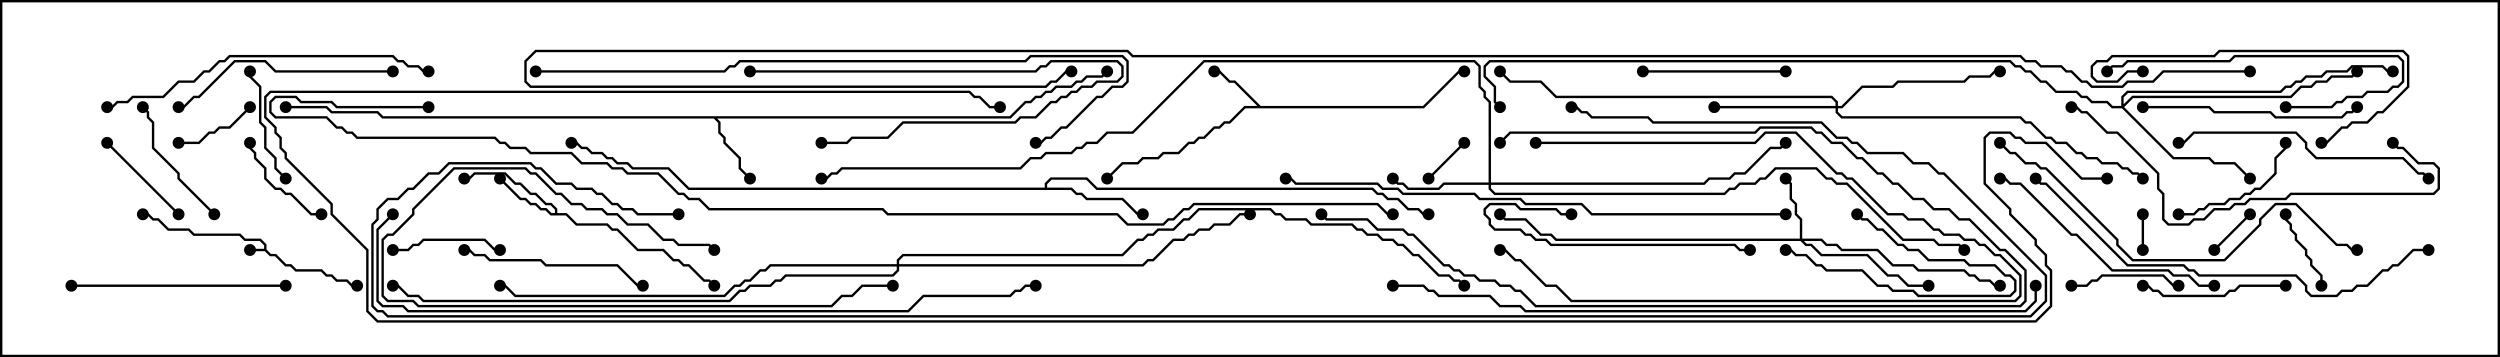 <svg version="1.1" width="105" height="15" xmlns="http://www.w3.org/2000/svg"><path d="M11.093,10.45L11.093,10.306L10.908,10.121L10.265,10.121L10.051,9.907L8.122,9.907L7.908,9.693L7.051,9.693L6.622,9.264L6.408,9.264L6.194,9.05L6,9.05L6,8.95L6.235,8.95L6.449,9.164L6.664,9.164L7.092,9.593L7.949,9.593L8.164,9.807L10.092,9.807L10.306,10.021L10.949,10.021L11.193,10.265L11.193,10.479L11.378,10.664L11.592,10.664L12.021,11.093L12.235,11.093L12.449,11.307L13.521,11.307L13.735,11.521L13.949,11.521L14.164,11.736L14.592,11.736L14.806,11.95L15,11.95L15,12.05L14.765,12.05L14.551,11.836L14.122,11.836L13.908,11.621L13.694,11.621L13.479,11.407L12.408,11.407L12.194,11.193L11.979,11.193L11.551,10.764L11.336,10.764L11.122,10.55L10.5,10.55L10.5,10.45z" stroke="none"/><path d="M52.949,4.45L59.765,4.45L61.265,2.95L61.5,2.95L61.5,3.05L61.306,3.05L59.806,4.55L52.306,4.55L51.664,5.193L51.449,5.193L51.235,5.407L51.021,5.407L50.592,5.836L50.378,5.836L50.164,6.05L49.949,6.05L49.521,6.479L48.878,6.479L48.664,6.693L48.021,6.693L47.806,6.907L47.164,6.907L46.535,7.535L46.465,7.465L47.122,6.807L47.765,6.807L47.979,6.593L48.622,6.593L48.836,6.379L49.479,6.379L49.908,5.95L50.122,5.95L50.336,5.736L50.551,5.736L50.979,5.307L51.194,5.307L51.408,5.093L51.622,5.093L52.265,4.45L52.808,4.45L51.836,3.479L51.622,3.479L51.194,3.05L51,3.05L51,2.95L51.235,2.95L51.664,3.379L51.878,3.379z" stroke="none"/><path d="M23.307,8.95L23.307,8.806L23.122,8.621L22.908,8.621L22.479,8.193L22.265,8.193L21.836,7.764L21.622,7.764L21.194,7.336L19.949,7.336L19.735,7.55L19.5,7.55L19.5,7.45L19.694,7.45L19.908,7.236L21.235,7.236L21.664,7.664L21.878,7.664L22.306,8.093L22.521,8.093L22.949,8.521L23.164,8.521L23.407,8.765L23.407,8.95L23.806,8.95L24.235,9.379L25.521,9.379L25.735,9.593L25.949,9.593L26.806,10.45L27.878,10.45L28.306,10.879L28.521,10.879L28.735,11.093L28.949,11.093L29.592,11.736L29.806,11.736L30.035,11.965L29.965,12.035L29.765,11.836L29.551,11.836L28.908,11.193L28.694,11.193L28.479,10.979L28.265,10.979L27.836,10.55L26.765,10.55L25.908,9.693L25.694,9.693L25.479,9.479L24.194,9.479L23.765,9.05L23.122,9.05L22.908,8.836L22.694,8.836L22.479,8.621L22.265,8.621L22.051,8.407L21.836,8.407L20.965,7.535L21.035,7.465L21.878,8.307L22.092,8.307L22.306,8.521L22.521,8.521L22.735,8.736L22.949,8.736L23.164,8.95z" stroke="none"/><path d="M42.408,4.879L43.051,4.236L43.265,4.236L43.479,4.021L43.694,4.021L43.908,3.807L44.122,3.807L44.336,3.593L44.979,3.593L45.194,3.379L45.408,3.379L45.622,3.164L46.265,3.164L46.465,2.965L46.535,3.035L46.306,3.264L45.664,3.264L45.449,3.479L45.235,3.479L45.021,3.693L44.378,3.693L44.164,3.907L43.949,3.907L43.735,4.121L43.521,4.121L43.306,4.336L43.092,4.336L42.449,4.979L30.121,4.979L30.264,5.122L30.264,5.551L30.479,5.765L30.479,5.979L31.121,6.622L31.121,7.051L31.535,7.465L31.465,7.535L31.021,7.092L31.021,6.664L30.379,6.021L30.379,5.806L30.164,5.592L30.164,5.164L29.979,4.979L16.051,4.979L15.836,4.764L13.908,4.764L13.694,4.55L12,4.55L12,4.45L13.735,4.45L13.949,4.664L15.878,4.664L16.092,4.879z" stroke="none"/><path d="M43.879,7.879L43.879,7.694L44.122,7.45L45.664,7.45L46.092,7.879L57.664,7.879L57.878,8.093L58.092,8.093L58.306,8.307L58.735,8.307L59.164,8.736L59.592,8.736L59.806,8.95L60,8.95L60,9.05L59.765,9.05L59.551,8.836L59.122,8.836L58.694,8.407L58.265,8.407L58.051,8.193L57.836,8.193L57.622,7.979L46.051,7.979L45.622,7.55L44.164,7.55L43.979,7.735L43.979,7.879L45.021,7.879L45.235,8.093L45.449,8.093L45.664,8.307L47.164,8.307L47.806,8.95L48,8.95L48,9.05L47.765,9.05L47.122,8.407L45.622,8.407L45.408,8.193L45.194,8.193L44.979,7.979L28.908,7.979L28.051,7.121L26.551,7.121L26.336,6.907L25.908,6.907L25.694,6.693L25.479,6.693L25.265,6.479L24.836,6.479L24.622,6.264L24.408,6.264L24.194,6.05L24,6.05L24,5.95L24.235,5.95L24.449,6.164L24.664,6.164L24.878,6.379L25.306,6.379L25.521,6.593L25.735,6.593L25.949,6.807L26.378,6.807L26.592,7.021L28.092,7.021L28.949,7.879z" stroke="none"/><path d="M75.593,10.021L75.593,9.235L75.379,9.021L75.379,8.592L75.164,8.378L75.164,7.735L74.965,7.535L75.035,7.465L75.264,7.694L75.264,8.336L75.479,8.551L75.479,8.979L75.693,9.194L75.693,10.021L76.521,10.021L76.735,10.236L77.164,10.236L77.378,10.45L78.878,10.45L79.521,11.093L80.378,11.093L80.592,11.307L82.521,11.307L82.735,11.521L82.949,11.521L83.164,11.736L83.592,11.736L83.806,11.95L84,11.95L84,12.05L83.765,12.05L83.551,11.836L83.122,11.836L82.908,11.621L82.694,11.621L82.479,11.407L80.551,11.407L80.336,11.193L79.479,11.193L78.836,10.55L77.336,10.55L77.122,10.336L76.694,10.336L76.479,10.121L75.764,10.121L75.878,10.236L76.092,10.236L76.521,10.664L78.449,10.664L79.306,11.521L79.735,11.521L80.164,11.95L81,11.95L81,12.05L80.122,12.05L79.694,11.621L79.265,11.621L78.408,10.764L76.479,10.764L76.051,10.336L75.836,10.336L75.622,10.121L65.336,10.121L65.122,9.907L64.694,9.907L64.051,9.264L63.194,9.264L62.965,9.035L63.035,8.965L63.235,9.164L64.092,9.164L64.735,9.807L65.164,9.807L65.378,10.021z" stroke="none"/><path d="M62.521,7.664L62.521,4.306L62.307,4.092L62.307,3.878L62.093,3.664L62.093,2.806L61.908,2.621L50.592,2.621L47.592,5.621L46.521,5.621L46.092,6.05L45.664,6.05L45.449,6.264L45.235,6.264L45.021,6.479L43.949,6.479L43.735,6.693L43.306,6.693L42.878,7.121L35.378,7.121L35.164,7.336L34.949,7.336L34.735,7.55L34.5,7.55L34.5,7.45L34.694,7.45L34.908,7.236L35.122,7.236L35.336,7.021L42.836,7.021L43.265,6.593L43.694,6.593L43.908,6.379L44.979,6.379L45.194,6.164L45.408,6.164L45.622,5.95L46.051,5.95L46.479,5.521L47.551,5.521L50.551,2.521L61.949,2.521L62.193,2.765L62.193,3.622L62.407,3.836L62.407,4.051L62.621,4.265L62.621,7.664L71.551,7.664L71.765,7.45L72.622,7.45L72.836,7.236L73.265,7.236L74.336,6.164L74.765,6.164L74.965,5.965L75.035,6.035L74.806,6.264L74.378,6.264L73.306,7.336L72.878,7.336L72.664,7.55L71.806,7.55L71.592,7.764L62.621,7.764L62.621,7.908L62.806,8.093L72.408,8.093L72.622,7.879L72.836,7.879L73.051,7.664L73.694,7.664L73.908,7.45L74.122,7.45L74.551,7.021L76.306,7.021L76.735,7.45L76.949,7.45L77.164,7.664L77.592,7.664L79.949,10.021L81.235,10.021L81.449,10.236L82.306,10.236L82.535,10.465L82.465,10.535L82.265,10.336L81.408,10.336L81.194,10.121L79.908,10.121L77.551,7.764L77.122,7.764L76.908,7.55L76.694,7.55L76.265,7.121L74.592,7.121L74.164,7.55L73.949,7.55L73.735,7.764L73.092,7.764L72.878,7.979L72.664,7.979L72.449,8.193L62.765,8.193L62.521,7.949L62.521,7.764L60.664,7.764L60.449,7.979L59.122,7.979L58.908,7.764L58.694,7.764L58.465,7.535L58.535,7.465L58.735,7.664L58.949,7.664L59.164,7.879L60.408,7.879L60.622,7.664z" stroke="none"/><path d="M77.093,4.45L77.093,4.306L76.908,4.121L65.336,4.121L64.694,3.479L63.408,3.479L62.965,3.035L63.035,2.965L63.449,3.379L64.735,3.379L65.378,4.021L76.949,4.021L77.193,4.265L77.193,4.45L77.336,4.45L78.194,3.593L79.479,3.593L79.694,3.379L82.479,3.379L82.694,3.164L83.551,3.164L83.765,2.95L84,2.95L84,3.05L83.806,3.05L83.592,3.264L82.735,3.264L82.521,3.479L79.735,3.479L79.521,3.693L78.235,3.693L77.378,4.55L77.193,4.55L77.193,4.694L77.378,4.879L84.878,4.879L85.092,5.093L85.306,5.093L85.949,5.736L86.164,5.736L86.378,5.95L86.806,5.95L87.235,6.379L87.449,6.379L87.664,6.593L88.092,6.593L88.306,6.807L88.949,6.807L89.164,7.021L89.378,7.021L89.592,7.236L89.806,7.236L90.035,7.465L89.965,7.535L89.765,7.336L89.551,7.336L89.336,7.121L89.122,7.121L88.908,6.907L88.265,6.907L88.051,6.693L87.622,6.693L87.408,6.479L87.194,6.479L86.765,6.05L86.336,6.05L86.122,5.836L85.908,5.836L85.265,5.193L85.051,5.193L84.836,4.979L77.336,4.979L77.093,4.735L77.093,4.55L72,4.55L72,4.45z" stroke="none"/><path d="M89.093,4.45L89.093,4.051L89.336,3.807L95.765,3.807L95.979,3.593L96.194,3.593L96.408,3.379L96.622,3.379L96.836,3.164L97.479,3.164L97.694,2.95L98.551,2.95L98.765,2.736L100.092,2.736L100.306,2.95L100.5,2.95L100.5,3.05L100.265,3.05L100.051,2.836L98.806,2.836L98.592,3.05L97.735,3.05L97.521,3.264L96.878,3.264L96.664,3.479L96.449,3.479L96.235,3.693L96.021,3.693L95.806,3.907L89.378,3.907L89.193,4.092L89.193,4.379L89.551,4.021L96.194,4.021L96.622,3.593L97.051,3.593L97.265,3.379L97.694,3.379L97.908,3.164L98.765,3.164L98.965,2.965L99.035,3.035L98.806,3.264L97.949,3.264L97.735,3.479L97.306,3.479L97.092,3.693L96.664,3.693L96.235,4.121L89.592,4.121L89.214,4.5L91.306,6.593L92.806,6.593L93.021,6.807L93.878,6.807L94.535,7.465L94.465,7.535L93.836,6.907L92.979,6.907L92.765,6.693L91.265,6.693L89.122,4.55L88.694,4.55L88.479,4.336L87.836,4.336L87.622,4.121L87.408,4.121L87.194,3.907L86.336,3.907L85.908,3.479L85.694,3.479L85.265,3.05L85.051,3.05L84.836,2.836L84.622,2.836L84.408,2.621L62.592,2.621L62.407,2.806L62.407,3.194L62.836,3.622L62.836,4.265L63.035,4.465L62.965,4.535L62.736,4.306L62.736,3.664L62.307,3.235L62.307,2.765L62.551,2.521L84.449,2.521L84.664,2.736L84.878,2.736L85.092,2.95L85.306,2.95L85.735,3.379L85.949,3.379L86.378,3.807L87.235,3.807L87.449,4.021L87.664,4.021L87.878,4.236L88.521,4.236L88.735,4.45z" stroke="none"/><path d="M37.664,11.093L37.664,10.908L37.908,10.664L47.122,10.664L47.765,10.021L47.979,10.021L48.194,9.807L48.408,9.807L48.622,9.593L49.265,9.593L49.694,9.164L49.908,9.164L50.336,8.736L53.378,8.736L53.592,8.95L53.806,8.95L54.021,9.164L54.878,9.164L55.092,9.379L56.806,9.379L57.021,9.593L57.235,9.593L57.449,9.807L57.878,9.807L58.092,10.021L58.521,10.021L58.735,10.236L58.949,10.236L59.378,10.664L59.592,10.664L60.449,11.521L60.878,11.521L61.092,11.736L61.306,11.736L61.535,11.965L61.465,12.035L61.265,11.836L61.051,11.836L60.836,11.621L60.408,11.621L59.551,10.764L59.336,10.764L58.908,10.336L58.694,10.336L58.479,10.121L58.051,10.121L57.836,9.907L57.408,9.907L57.194,9.693L56.979,9.693L56.765,9.479L55.051,9.479L54.836,9.264L53.979,9.264L53.765,9.05L53.551,9.05L53.336,8.836L50.378,8.836L49.949,9.264L49.735,9.264L49.306,9.693L48.664,9.693L48.449,9.907L48.235,9.907L48.021,10.121L47.806,10.121L47.164,10.764L37.949,10.764L37.764,10.949L37.764,11.093L47.979,11.093L48.194,10.879L48.408,10.879L49.265,10.021L49.694,10.021L49.908,9.807L50.122,9.807L50.336,9.593L50.765,9.593L50.979,9.379L51.622,9.379L52.051,8.95L52.5,8.95L52.5,9.05L52.092,9.05L51.664,9.479L51.021,9.479L50.806,9.693L50.378,9.693L50.164,9.907L49.949,9.907L49.735,10.121L49.306,10.121L48.449,10.979L48.235,10.979L48.021,11.193L37.764,11.193L37.764,11.378L37.521,11.621L33.021,11.621L32.806,11.836L32.592,11.836L32.378,12.05L31.521,12.05L31.306,12.264L31.092,12.264L30.664,12.693L17.765,12.693L17.551,12.479L17.122,12.479L16.694,12.05L16.5,12.05L16.5,11.95L16.735,11.95L17.164,12.379L17.592,12.379L17.806,12.593L30.622,12.593L31.051,12.164L31.265,12.164L31.479,11.95L32.336,11.95L32.551,11.736L32.765,11.736L32.979,11.521L37.479,11.521L37.664,11.336L37.664,11.193L32.378,11.193L32.164,11.407L31.949,11.407L31.521,11.836L31.306,11.836L31.092,12.05L30.878,12.05L30.449,12.479L21.622,12.479L21.194,12.05L21,12.05L21,11.95L21.235,11.95L21.664,12.379L30.408,12.379L30.836,11.95L31.051,11.95L31.265,11.736L31.479,11.736L31.908,11.307L32.122,11.307L32.336,11.093z" stroke="none"/><path d="M90.05,10.5L89.95,10.5L89.95,9L90.05,9z" stroke="none"/><path d="M93.035,10.535L92.965,10.465L94.465,8.965L94.535,9.035z" stroke="none"/><path d="M60.035,7.535L59.965,7.465L61.465,5.965L61.535,6.035z" stroke="none"/><path d="M95.95,9L96.05,9L96.05,9.194L96.264,9.408L96.264,9.622L96.479,9.836L96.479,10.051L96.907,10.479L96.907,10.694L97.121,10.908L97.121,11.122L97.55,11.551L97.55,12L97.45,12L97.45,11.592L97.021,11.164L97.021,10.949L96.807,10.735L96.807,10.521L96.379,10.092L96.379,9.878L96.164,9.664L96.164,9.449L95.95,9.235z" stroke="none"/><path d="M10.465,4.465L10.535,4.535L9.664,5.407L9.235,5.407L9.021,5.621L8.806,5.621L8.378,6.05L7.5,6.05L7.5,5.95L8.336,5.95L8.765,5.521L8.979,5.521L9.194,5.307L9.622,5.307z" stroke="none"/><path d="M75,10.55L75,10.45L75.235,10.45L75.449,10.664L75.878,10.664L76.306,11.093L76.521,11.093L76.735,11.307L78.235,11.307L78.878,11.95L79.306,11.95L79.521,12.164L80.378,12.164L80.592,12.379L84.408,12.379L84.593,12.194L84.593,11.806L84.408,11.621L84.194,11.621L83.765,11.193L82.694,11.193L82.479,10.979L80.979,10.979L80.551,10.55L80.122,10.55L79.908,10.336L79.694,10.336L79.051,9.693L78.836,9.693L78.408,9.264L78.194,9.264L77.965,9.035L78.035,8.965L78.235,9.164L78.449,9.164L78.878,9.593L79.092,9.593L79.735,10.236L79.949,10.236L80.164,10.45L80.592,10.45L81.021,10.879L82.521,10.879L82.735,11.093L83.806,11.093L84.235,11.521L84.449,11.521L84.693,11.765L84.693,12.235L84.449,12.479L80.551,12.479L80.336,12.264L79.479,12.264L79.265,12.05L78.836,12.05L78.194,11.407L76.694,11.407L76.479,11.193L76.265,11.193L75.836,10.764L75.408,10.764L75.194,10.55z" stroke="none"/><path d="M7.535,8.965L7.465,9.035L4.465,6.035L4.535,5.965z" stroke="none"/><path d="M31.5,3.05L31.5,2.95L43.479,2.95L43.694,2.736L43.908,2.736L44.122,2.521L46.949,2.521L47.193,2.765L47.193,3.235L46.949,3.479L46.092,3.479L45.878,3.693L45.449,3.693L45.235,3.907L45.021,3.907L44.806,4.121L44.592,4.121L44.378,4.336L44.164,4.336L43.521,4.979L42.878,4.979L42.664,5.193L37.949,5.193L37.306,5.836L35.806,5.836L35.592,6.05L34.5,6.05L34.5,5.95L35.551,5.95L35.765,5.736L37.265,5.736L37.908,5.093L42.622,5.093L42.836,4.879L43.479,4.879L44.122,4.236L44.336,4.236L44.551,4.021L44.765,4.021L44.979,3.807L45.194,3.807L45.408,3.593L45.836,3.593L46.051,3.379L46.908,3.379L47.093,3.194L47.093,2.806L46.908,2.621L44.164,2.621L43.949,2.836L43.735,2.836L43.521,3.05z" stroke="none"/><path d="M10.45,6L10.55,6L10.55,6.194L10.764,6.408L10.764,6.622L11.193,7.051L11.193,7.479L11.592,7.879L11.806,7.879L12.021,8.093L12.235,8.093L13.092,8.95L13.5,8.95L13.5,9.05L13.051,9.05L12.194,8.193L11.979,8.193L11.765,7.979L11.551,7.979L11.093,7.521L11.093,7.092L10.664,6.664L10.664,6.449L10.45,6.235z" stroke="none"/><path d="M16.5,10.55L16.5,10.45L17.122,10.45L17.336,10.236L17.551,10.236L17.765,10.021L20.378,10.021L20.806,10.45L21,10.45L21,10.55L20.765,10.55L20.336,10.121L17.806,10.121L17.592,10.336L17.378,10.336L17.164,10.55z" stroke="none"/><path d="M87,12.05L87,11.95L87.622,11.95L87.836,11.736L88.051,11.736L88.265,11.521L90.878,11.521L91.306,11.95L91.5,11.95L91.5,12.05L91.265,12.05L90.836,11.621L88.306,11.621L88.092,11.836L87.878,11.836L87.664,12.05z" stroke="none"/><path d="M12.035,7.465L11.965,7.535L11.521,7.092L11.521,6.664L11.093,6.235L11.093,5.378L10.879,5.164L10.879,3.664L10.45,3.235L10.45,3L10.55,3L10.55,3.194L10.979,3.622L10.979,5.122L11.193,5.336L11.193,6.194L11.621,6.622L11.621,7.051z" stroke="none"/><path d="M64.5,6.05L64.5,5.95L73.694,5.95L74.122,5.521L75.449,5.521L77.164,7.236L77.378,7.236L77.592,7.45L77.806,7.45L79.306,8.95L79.949,8.95L80.164,9.164L80.806,9.164L81.235,9.593L81.449,9.593L81.664,9.807L82.306,9.807L82.521,10.021L82.949,10.021L83.164,10.236L83.378,10.236L83.806,10.664L84.021,10.664L84.907,11.551L84.907,12.449L84.664,12.693L65.979,12.693L65.336,12.05L64.908,12.05L63.836,10.979L63.622,10.979L63.194,10.55L63,10.55L63,10.45L63.235,10.45L63.664,10.879L63.878,10.879L64.949,11.95L65.378,11.95L66.021,12.593L84.622,12.593L84.807,12.408L84.807,11.592L83.979,10.764L83.765,10.764L83.336,10.336L83.122,10.336L82.908,10.121L82.479,10.121L82.265,9.907L81.622,9.907L81.408,9.693L81.194,9.693L80.765,9.264L80.122,9.264L79.908,9.05L79.265,9.05L77.765,7.55L77.551,7.55L77.336,7.336L77.122,7.336L75.408,5.621L74.164,5.621L73.735,6.05z" stroke="none"/><path d="M91.5,9.05L91.5,8.95L92.122,8.95L92.336,8.736L92.551,8.736L92.765,8.521L93.408,8.521L93.622,8.307L94.051,8.307L94.265,8.093L94.479,8.093L94.694,7.879L94.908,7.879L95.521,7.265L95.521,6.622L95.95,6.194L95.95,6L96.05,6L96.05,6.235L95.621,6.664L95.621,7.306L94.949,7.979L94.735,7.979L94.521,8.193L94.306,8.193L94.092,8.407L93.664,8.407L93.449,8.621L92.806,8.621L92.592,8.836L92.378,8.836L92.164,9.05z" stroke="none"/><path d="M9.035,8.965L8.965,9.035L7.45,7.521L7.45,7.306L6.379,6.235L6.379,5.164L6.164,4.949L6.164,4.735L5.965,4.535L6.035,4.465L6.264,4.694L6.264,4.908L6.479,5.122L6.479,6.194L7.55,7.265L7.55,7.479z" stroke="none"/><path d="M96,11.95L96,12.05L94.092,12.05L93.878,12.264L93.664,12.264L93.449,12.479L90.836,12.479L90.622,12.264L90.408,12.264L90.194,12.05L90,12.05L90,11.95L90.235,11.95L90.449,12.164L90.664,12.164L90.878,12.379L93.408,12.379L93.622,12.164L93.836,12.164L94.051,11.95z" stroke="none"/><path d="M75,2.95L75,3.05L69,3.05L69,2.95z" stroke="none"/><path d="M30.035,10.465L29.965,10.535L29.765,10.336L28.479,10.336L28.265,10.121L27.836,10.121L27.194,9.479L26.336,9.479L25.908,9.05L25.479,9.05L25.265,8.836L24.622,8.836L24.408,8.621L23.979,8.621L23.551,8.193L23.336,8.193L22.479,7.336L22.265,7.336L22.051,7.121L19.092,7.121L17.407,8.806L17.407,9.021L16.521,9.907L16.306,9.907L16.121,10.092L16.121,12.408L16.306,12.593L17.378,12.593L17.592,12.807L34.908,12.807L35.336,12.379L35.765,12.379L36.194,11.95L37.5,11.95L37.5,12.05L36.235,12.05L35.806,12.479L35.378,12.479L34.949,12.907L17.551,12.907L17.336,12.693L16.265,12.693L16.021,12.449L16.021,10.051L16.265,9.807L16.479,9.807L17.307,8.979L17.307,8.765L19.051,7.021L22.092,7.021L22.306,7.236L22.521,7.236L23.378,8.093L23.592,8.093L24.021,8.521L24.449,8.521L24.664,8.736L25.306,8.736L25.521,8.95L25.949,8.95L26.378,9.379L27.235,9.379L27.878,10.021L28.306,10.021L28.521,10.236L29.806,10.236z" stroke="none"/><path d="M19.5,10.55L19.5,10.45L19.735,10.45L19.949,10.664L20.378,10.664L20.592,10.879L22.735,10.879L22.949,11.093L25.949,11.093L26.806,11.95L27,11.95L27,12.05L26.765,12.05L25.908,11.193L22.908,11.193L22.694,10.979L20.551,10.979L20.336,10.764L19.908,10.764L19.694,10.55z" stroke="none"/><path d="M96,4.55L96,4.45L97.908,4.45L98.122,4.236L98.336,4.236L98.551,4.021L99.194,4.021L99.408,3.807L100.265,3.807L100.479,3.593L100.694,3.593L100.879,3.408L100.879,2.592L100.694,2.407L93.878,2.407L93.664,2.621L89.378,2.621L89.164,2.836L88.735,2.836L88.535,3.035L88.465,2.965L88.694,2.736L89.122,2.736L89.336,2.521L93.622,2.521L93.836,2.307L100.735,2.307L100.979,2.551L100.979,3.449L100.735,3.693L100.521,3.693L100.306,3.907L99.449,3.907L99.235,4.121L98.592,4.121L98.378,4.336L98.164,4.336L97.949,4.55z" stroke="none"/><path d="M66,8.95L66,9.05L65.551,9.05L65.336,8.836L63.836,8.836L63.622,8.621L62.592,8.621L62.407,8.806L62.407,8.979L62.621,9.194L62.621,9.408L62.806,9.593L63.878,9.593L64.092,9.807L64.306,9.807L64.521,10.021L64.949,10.021L65.164,10.236L72.878,10.236L73.092,10.45L73.5,10.45L73.5,10.55L73.051,10.55L72.836,10.336L65.122,10.336L64.908,10.121L64.479,10.121L64.265,9.907L64.051,9.907L63.836,9.693L62.765,9.693L62.521,9.449L62.521,9.235L62.307,9.021L62.307,8.765L62.551,8.521L63.664,8.521L63.878,8.736L65.378,8.736L65.592,8.95z" stroke="none"/><path d="M63.035,6.035L62.965,5.965L63.408,5.521L73.694,5.521L73.908,5.307L76.092,5.307L76.306,5.521L76.521,5.521L76.949,5.95L77.378,5.95L78.021,6.593L78.235,6.593L78.878,7.236L79.092,7.236L79.521,7.664L79.735,7.664L80.378,8.307L80.806,8.307L81.235,8.736L81.878,8.736L82.306,9.164L82.735,9.164L84.021,10.45L84.235,10.45L85.121,11.336L85.121,12.664L84.878,12.907L64.479,12.907L63.836,12.264L63.622,12.264L63.408,12.05L62.979,12.05L62.765,11.836L62.122,11.836L61.908,11.621L61.479,11.621L61.265,11.407L61.051,11.407L60.836,11.193L60.622,11.193L59.336,9.907L59.122,9.907L58.908,9.693L57.836,9.693L57.408,9.264L55.694,9.264L55.465,9.035L55.535,8.965L55.735,9.164L57.449,9.164L57.878,9.593L58.949,9.593L59.164,9.807L59.378,9.807L60.664,11.093L60.878,11.093L61.092,11.307L61.306,11.307L61.521,11.521L61.949,11.521L62.164,11.736L62.806,11.736L63.021,11.95L63.449,11.95L63.664,12.164L63.878,12.164L64.521,12.807L84.836,12.807L85.021,12.622L85.021,11.378L84.194,10.55L83.979,10.55L82.694,9.264L82.265,9.264L81.836,8.836L81.194,8.836L80.765,8.407L80.336,8.407L79.694,7.764L79.479,7.764L79.051,7.336L78.836,7.336L78.194,6.693L77.979,6.693L77.336,6.05L76.908,6.05L76.479,5.621L76.265,5.621L76.051,5.407L73.949,5.407L73.735,5.621L63.449,5.621z" stroke="none"/><path d="M90,2.95L90,3.05L89.378,3.05L88.949,3.479L88.051,3.479L87.807,3.235L87.807,2.765L88.051,2.521L88.479,2.521L88.694,2.307L92.979,2.307L93.194,2.093L100.949,2.093L101.193,2.336L101.193,3.664L100.092,4.764L99.878,4.764L99.449,5.193L98.806,5.193L98.592,5.407L98.378,5.407L97.735,6.05L97.5,6.05L97.5,5.95L97.694,5.95L98.336,5.307L98.551,5.307L98.765,5.093L99.408,5.093L99.836,4.664L100.051,4.664L101.093,3.622L101.093,2.378L100.908,2.193L93.235,2.193L93.021,2.407L88.735,2.407L88.521,2.621L88.092,2.621L87.907,2.806L87.907,3.194L88.092,3.379L88.908,3.379L89.336,2.95z" stroke="none"/><path d="M3,12.05L3,11.95L12,11.95L12,12.05z" stroke="none"/><path d="M90,4.55L90,4.45L92.806,4.45L93.021,4.664L95.378,4.664L95.592,4.879L98.336,4.879L98.551,4.664L98.765,4.664L98.965,4.465L99.035,4.535L98.806,4.764L98.592,4.764L98.378,4.979L95.551,4.979L95.336,4.764L92.979,4.764L92.765,4.55z" stroke="none"/><path d="M16.5,2.95L16.5,3.05L11.551,3.05L11.122,2.621L9.878,2.621L8.378,4.121L8.164,4.121L7.735,4.55L7.5,4.55L7.5,4.45L7.694,4.45L8.122,4.021L8.336,4.021L9.836,2.521L11.164,2.521L11.592,2.95z" stroke="none"/><path d="M93,11.95L93,12.05L92.336,12.05L91.908,11.621L91.265,11.621L91.051,11.407L88.694,11.407L87.194,9.907L86.979,9.907L84.836,7.764L84.408,7.764L84.194,7.55L84,7.55L84,7.45L84.235,7.45L84.449,7.664L84.878,7.664L87.021,9.807L87.235,9.807L88.735,11.307L91.092,11.307L91.306,11.521L91.949,11.521L92.378,11.95z" stroke="none"/><path d="M102.035,7.465L101.965,7.535L101.765,7.336L101.551,7.336L100.908,6.693L97.265,6.693L96.807,6.235L96.807,6.021L96.408,5.621L92.164,5.621L91.735,6.05L91.5,6.05L91.5,5.95L91.694,5.95L92.122,5.521L96.449,5.521L96.907,5.979L96.907,6.194L97.306,6.593L100.949,6.593L101.592,7.236L101.806,7.236z" stroke="none"/><path d="M100.465,6.035L100.535,5.965L100.735,6.164L100.949,6.164L101.592,6.807L102.235,6.807L102.479,7.051L102.479,7.949L102.235,8.193L96.235,8.193L96.021,8.407L94.521,8.407L94.306,8.621L93.878,8.621L93.664,8.836L93.021,8.836L92.592,9.264L92.164,9.264L91.949,9.479L91.051,9.479L90.807,9.235L90.807,8.164L90.593,7.949L90.593,7.306L88.908,5.621L88.479,5.621L87.622,4.764L87.408,4.764L87.194,4.55L87,4.55L87,4.45L87.235,4.45L87.449,4.664L87.664,4.664L88.521,5.521L88.949,5.521L90.693,7.265L90.693,7.908L90.907,8.122L90.907,9.194L91.092,9.379L91.908,9.379L92.122,9.164L92.551,9.164L92.979,8.736L93.622,8.736L93.836,8.521L94.265,8.521L94.479,8.307L95.979,8.307L96.194,8.093L102.194,8.093L102.379,7.908L102.379,7.092L102.194,6.907L101.551,6.907L100.908,6.264L100.694,6.264z" stroke="none"/><path d="M4.5,4.55L4.5,4.45L4.694,4.45L4.908,4.236L5.336,4.236L5.551,4.021L6.836,4.021L7.479,3.379L8.122,3.379L8.551,2.95L8.765,2.95L9.194,2.521L9.408,2.521L9.622,2.307L16.521,2.307L16.735,2.521L16.949,2.521L17.164,2.736L17.592,2.736L17.806,2.95L18,2.95L18,3.05L17.765,3.05L17.551,2.836L17.122,2.836L16.908,2.621L16.694,2.621L16.479,2.407L9.664,2.407L9.449,2.621L9.235,2.621L8.806,3.05L8.592,3.05L8.164,3.479L7.521,3.479L6.878,4.121L5.592,4.121L5.378,4.336L4.949,4.336L4.735,4.55z" stroke="none"/><path d="M83.965,6.035L84.035,5.965L84.449,6.379L84.664,6.379L85.092,6.807L85.521,6.807L85.735,7.021L85.949,7.021L88.979,10.051L88.979,10.265L89.592,10.879L93.408,10.879L94.879,9.408L94.879,9.194L95.551,8.521L96.449,8.521L98.164,10.236L98.592,10.236L98.806,10.45L99,10.45L99,10.55L98.765,10.55L98.551,10.336L98.122,10.336L96.408,8.621L95.592,8.621L94.979,9.235L94.979,9.449L93.449,10.979L89.551,10.979L88.879,10.306L88.879,10.092L85.908,7.121L85.694,7.121L85.479,6.907L85.051,6.907L84.622,6.479L84.408,6.479z" stroke="none"/><path d="M102,10.45L102,10.55L101.378,10.55L100.735,11.193L100.521,11.193L100.306,11.407L100.092,11.407L99.449,12.05L99.021,12.05L98.806,12.264L98.378,12.264L98.164,12.479L97.051,12.479L96.807,12.235L96.807,12.021L96.408,11.621L92.336,11.621L92.122,11.407L91.908,11.407L91.694,11.193L89.336,11.193L85.908,7.764L85.694,7.764L85.465,7.535L85.535,7.465L85.735,7.664L85.949,7.664L89.378,11.093L91.735,11.093L91.949,11.307L92.164,11.307L92.378,11.521L96.449,11.521L96.907,11.979L96.907,12.194L97.092,12.379L98.122,12.379L98.336,12.164L98.765,12.164L98.979,11.95L99.408,11.95L100.051,11.307L100.265,11.307L100.479,11.093L100.694,11.093L101.336,10.45z" stroke="none"/><path d="M75,8.95L75,9.05L66.836,9.05L66.408,8.621L64.051,8.621L63.836,8.407L62.122,8.407L61.908,8.193L58.908,8.193L58.694,7.979L58.051,7.979L57.836,7.764L54.408,7.764L54.194,7.55L54,7.55L54,7.45L54.235,7.45L54.449,7.664L57.878,7.664L58.092,7.879L58.735,7.879L58.949,8.093L61.949,8.093L62.164,8.307L63.878,8.307L64.092,8.521L66.449,8.521L66.878,8.95z" stroke="none"/><path d="M22.5,3.05L22.5,2.95L30.408,2.95L30.622,2.736L30.836,2.736L31.051,2.521L43.051,2.521L43.265,2.307L47.164,2.307L47.407,2.551L47.407,3.449L47.164,3.693L46.735,3.693L46.306,4.121L46.092,4.121L44.806,5.407L44.592,5.407L44.164,5.836L43.949,5.836L43.735,6.05L43.5,6.05L43.5,5.95L43.694,5.95L43.908,5.736L44.122,5.736L44.551,5.307L44.765,5.307L46.051,4.021L46.265,4.021L46.694,3.593L47.122,3.593L47.307,3.408L47.307,2.592L47.122,2.407L43.306,2.407L43.092,2.621L31.092,2.621L30.878,2.836L30.664,2.836L30.449,3.05z" stroke="none"/><path d="M85.45,12L85.55,12L85.55,12.664L85.092,13.121L64.051,13.121L63.836,12.907L62.979,12.907L62.551,12.479L60.408,12.479L60.194,12.264L59.979,12.264L59.765,12.05L58.5,12.05L58.5,11.95L59.806,11.95L60.021,12.164L60.235,12.164L60.449,12.379L62.592,12.379L63.021,12.807L63.878,12.807L64.092,13.021L85.051,13.021L85.45,12.622z" stroke="none"/><path d="M16.465,8.965L16.535,9.035L15.907,9.664L15.907,12.622L16.092,12.807L16.949,12.807L17.164,13.021L38.122,13.021L38.765,12.379L42.408,12.379L42.622,12.164L42.836,12.164L43.051,11.95L43.5,11.95L43.5,12.05L43.092,12.05L42.878,12.264L42.664,12.264L42.449,12.479L38.806,12.479L38.164,13.121L17.122,13.121L16.908,12.907L16.051,12.907L15.807,12.664L15.807,9.622z" stroke="none"/><path d="M28.5,8.95L28.5,9.05L26.765,9.05L26.551,8.836L26.122,8.836L25.908,8.621L25.694,8.621L25.265,8.193L25.051,8.193L24.836,7.979L24.194,7.979L23.979,7.764L23.336,7.764L22.694,7.121L22.479,7.121L22.265,6.907L18.878,6.907L18.449,7.336L18.021,7.336L17.378,7.979L17.164,7.979L16.735,8.407L16.306,8.407L15.907,8.806L15.907,9.235L15.693,9.449L15.693,12.836L15.878,13.021L16.092,13.021L16.306,13.236L85.265,13.236L85.879,12.622L85.879,11.592L81.622,7.336L81.408,7.336L80.979,6.907L80.336,6.907L79.908,6.479L78.408,6.479L77.979,6.05L77.765,6.05L77.551,5.836L77.122,5.836L76.479,5.193L69.408,5.193L69.194,4.979L66.836,4.979L66.622,4.764L66.408,4.764L66.194,4.55L66,4.55L66,4.45L66.235,4.45L66.449,4.664L66.664,4.664L66.878,4.879L69.235,4.879L69.449,5.093L76.521,5.093L77.164,5.736L77.592,5.736L77.806,5.95L78.021,5.95L78.449,6.379L79.949,6.379L80.378,6.807L81.021,6.807L81.449,7.236L81.664,7.236L85.979,11.551L85.979,12.664L85.306,13.336L16.265,13.336L16.051,13.121L15.836,13.121L15.593,12.878L15.593,9.408L15.807,9.194L15.807,8.765L16.265,8.307L16.694,8.307L17.122,7.879L17.336,7.879L17.979,7.236L18.408,7.236L18.836,6.807L22.306,6.807L22.521,7.021L22.735,7.021L23.378,7.664L24.021,7.664L24.235,7.879L24.878,7.879L25.092,8.093L25.306,8.093L25.735,8.521L25.949,8.521L26.164,8.736L26.592,8.736L26.806,8.95z" stroke="none"/><path d="M18,4.45L18,4.55L14.122,4.55L13.908,4.336L12.622,4.336L12.408,4.121L11.592,4.121L11.407,4.306L11.407,4.694L11.592,4.879L13.735,4.879L14.164,5.307L14.378,5.307L14.592,5.521L14.806,5.521L15.021,5.736L20.806,5.736L21.021,5.95L21.235,5.95L21.449,6.164L22.092,6.164L22.306,6.379L24.021,6.379L24.449,6.807L25.521,6.807L25.735,7.021L26.164,7.021L26.378,7.236L27.664,7.236L28.521,8.093L28.735,8.093L28.949,8.307L29.378,8.307L29.806,8.736L37.092,8.736L37.306,8.95L46.949,8.95L47.378,9.379L48.836,9.379L49.051,9.164L49.265,9.164L49.694,8.736L49.908,8.736L50.122,8.521L57.878,8.521L58.306,8.95L58.5,8.95L58.5,9.05L58.265,9.05L57.836,8.621L50.164,8.621L49.949,8.836L49.735,8.836L49.306,9.264L49.092,9.264L48.878,9.479L47.336,9.479L46.908,9.05L37.265,9.05L37.051,8.836L29.765,8.836L29.336,8.407L28.908,8.407L28.694,8.193L28.479,8.193L27.622,7.336L26.336,7.336L26.122,7.121L25.694,7.121L25.479,6.907L24.408,6.907L23.979,6.479L22.265,6.479L22.051,6.264L21.408,6.264L21.194,6.05L20.979,6.05L20.765,5.836L14.979,5.836L14.765,5.621L14.551,5.621L14.336,5.407L14.122,5.407L13.694,4.979L11.551,4.979L11.307,4.735L11.307,4.265L11.551,4.021L12.449,4.021L12.664,4.236L13.949,4.236L14.164,4.45z" stroke="none"/><path d="M88.5,7.45L88.5,7.55L87.408,7.55L85.908,6.05L85.051,6.05L84.836,5.836L84.622,5.836L84.408,5.621L83.592,5.621L83.407,5.806L83.407,7.694L84.479,8.765L84.479,8.979L85.55,10.051L85.55,10.265L85.979,10.694L85.979,11.122L86.193,11.336L86.193,12.878L85.521,13.55L15.836,13.55L15.379,13.092L15.379,10.521L13.879,9.021L13.879,8.592L11.95,6.664L11.95,6.449L11.736,6.235L11.736,5.806L11.521,5.592L11.521,5.378L11.093,4.949L11.093,4.051L11.336,3.807L40.735,3.807L40.949,4.021L41.164,4.021L41.592,4.45L42,4.45L42,4.55L41.551,4.55L41.122,4.121L40.908,4.121L40.694,3.907L11.378,3.907L11.193,4.092L11.193,4.908L11.621,5.336L11.621,5.551L11.836,5.765L11.836,6.194L12.05,6.408L12.05,6.622L13.979,8.551L13.979,8.979L15.479,10.479L15.479,13.051L15.878,13.45L85.479,13.45L86.093,12.836L86.093,11.378L85.879,11.164L85.879,10.735L85.45,10.306L85.45,10.092L84.379,9.021L84.379,8.806L83.307,7.735L83.307,5.765L83.551,5.521L84.449,5.521L84.664,5.736L84.878,5.736L85.092,5.95L85.949,5.95L87.449,7.45z" stroke="none"/><path d="M94.5,2.95L94.5,3.05L90.878,3.05L90.449,3.479L89.378,3.479L89.164,3.693L87.836,3.693L87.622,3.479L87.408,3.479L86.979,3.05L86.765,3.05L86.551,2.836L85.694,2.836L85.479,2.621L85.051,2.621L84.836,2.407L47.551,2.407L47.336,2.193L22.521,2.193L22.121,2.592L22.121,3.408L22.306,3.593L43.908,3.593L44.122,3.379L44.336,3.379L44.765,2.95L45,2.95L45,3.05L44.806,3.05L44.378,3.479L44.164,3.479L43.949,3.693L22.265,3.693L22.021,3.449L22.021,2.551L22.479,2.093L47.378,2.093L47.592,2.307L84.878,2.307L85.092,2.521L85.521,2.521L85.735,2.736L86.592,2.736L86.806,2.95L87.021,2.95L87.449,3.379L87.664,3.379L87.878,3.593L89.122,3.593L89.336,3.379L90.408,3.379L90.836,2.95z" stroke="none"/><circle cx="10.5" cy="10.5" r="0.25" stroke-width="0" fill="#000" /><circle cx="15" cy="12" r="0.25" stroke-width="0" fill="#000" /><circle cx="6" cy="9" r="0.25" stroke-width="0" fill="#000" /><circle cx="51" cy="3" r="0.25" stroke-width="0" fill="#000" /><circle cx="46.5" cy="7.5" r="0.25" stroke-width="0" fill="#000" /><circle cx="61.5" cy="3" r="0.25" stroke-width="0" fill="#000" /><circle cx="21" cy="7.5" r="0.25" stroke-width="0" fill="#000" /><circle cx="19.5" cy="7.5" r="0.25" stroke-width="0" fill="#000" /><circle cx="30" cy="12" r="0.25" stroke-width="0" fill="#000" /><circle cx="31.5" cy="7.5" r="0.25" stroke-width="0" fill="#000" /><circle cx="46.5" cy="3" r="0.25" stroke-width="0" fill="#000" /><circle cx="12" cy="4.5" r="0.25" stroke-width="0" fill="#000" /><circle cx="48" cy="9" r="0.25" stroke-width="0" fill="#000" /><circle cx="60" cy="9" r="0.25" stroke-width="0" fill="#000" /><circle cx="24" cy="6" r="0.25" stroke-width="0" fill="#000" /><circle cx="75" cy="7.5" r="0.25" stroke-width="0" fill="#000" /><circle cx="81" cy="12" r="0.25" stroke-width="0" fill="#000" /><circle cx="84" cy="12" r="0.25" stroke-width="0" fill="#000" /><circle cx="63" cy="9" r="0.25" stroke-width="0" fill="#000" /><circle cx="58.5" cy="7.5" r="0.25" stroke-width="0" fill="#000" /><circle cx="75" cy="6" r="0.25" stroke-width="0" fill="#000" /><circle cx="82.5" cy="10.5" r="0.25" stroke-width="0" fill="#000" /><circle cx="34.5" cy="7.5" r="0.25" stroke-width="0" fill="#000" /><circle cx="72" cy="4.5" r="0.25" stroke-width="0" fill="#000" /><circle cx="84" cy="3" r="0.25" stroke-width="0" fill="#000" /><circle cx="90" cy="7.5" r="0.25" stroke-width="0" fill="#000" /><circle cx="63" cy="3" r="0.25" stroke-width="0" fill="#000" /><circle cx="94.5" cy="7.5" r="0.25" stroke-width="0" fill="#000" /><circle cx="99" cy="3" r="0.25" stroke-width="0" fill="#000" /><circle cx="100.5" cy="3" r="0.25" stroke-width="0" fill="#000" /><circle cx="63" cy="4.5" r="0.25" stroke-width="0" fill="#000" /><circle cx="52.5" cy="9" r="0.25" stroke-width="0" fill="#000" /><circle cx="21" cy="12" r="0.25" stroke-width="0" fill="#000" /><circle cx="16.5" cy="12" r="0.25" stroke-width="0" fill="#000" /><circle cx="61.5" cy="12" r="0.25" stroke-width="0" fill="#000" /><circle cx="90" cy="10.5" r="0.25" stroke-width="0" fill="#000" /><circle cx="90" cy="9" r="0.25" stroke-width="0" fill="#000" /><circle cx="93" cy="10.5" r="0.25" stroke-width="0" fill="#000" /><circle cx="94.5" cy="9" r="0.25" stroke-width="0" fill="#000" /><circle cx="60" cy="7.5" r="0.25" stroke-width="0" fill="#000" /><circle cx="61.5" cy="6" r="0.25" stroke-width="0" fill="#000" /><circle cx="96" cy="9" r="0.25" stroke-width="0" fill="#000" /><circle cx="97.5" cy="12" r="0.25" stroke-width="0" fill="#000" /><circle cx="10.5" cy="4.5" r="0.25" stroke-width="0" fill="#000" /><circle cx="7.5" cy="6" r="0.25" stroke-width="0" fill="#000" /><circle cx="75" cy="10.5" r="0.25" stroke-width="0" fill="#000" /><circle cx="78" cy="9" r="0.25" stroke-width="0" fill="#000" /><circle cx="7.5" cy="9" r="0.25" stroke-width="0" fill="#000" /><circle cx="4.5" cy="6" r="0.25" stroke-width="0" fill="#000" /><circle cx="31.5" cy="3" r="0.25" stroke-width="0" fill="#000" /><circle cx="34.5" cy="6" r="0.25" stroke-width="0" fill="#000" /><circle cx="10.5" cy="6" r="0.25" stroke-width="0" fill="#000" /><circle cx="13.5" cy="9" r="0.25" stroke-width="0" fill="#000" /><circle cx="16.5" cy="10.5" r="0.25" stroke-width="0" fill="#000" /><circle cx="21" cy="10.5" r="0.25" stroke-width="0" fill="#000" /><circle cx="87" cy="12" r="0.25" stroke-width="0" fill="#000" /><circle cx="91.5" cy="12" r="0.25" stroke-width="0" fill="#000" /><circle cx="12" cy="7.5" r="0.25" stroke-width="0" fill="#000" /><circle cx="10.5" cy="3" r="0.25" stroke-width="0" fill="#000" /><circle cx="64.5" cy="6" r="0.25" stroke-width="0" fill="#000" /><circle cx="63" cy="10.5" r="0.25" stroke-width="0" fill="#000" /><circle cx="91.5" cy="9" r="0.25" stroke-width="0" fill="#000" /><circle cx="96" cy="6" r="0.25" stroke-width="0" fill="#000" /><circle cx="9" cy="9" r="0.25" stroke-width="0" fill="#000" /><circle cx="6" cy="4.5" r="0.25" stroke-width="0" fill="#000" /><circle cx="96" cy="12" r="0.25" stroke-width="0" fill="#000" /><circle cx="90" cy="12" r="0.25" stroke-width="0" fill="#000" /><circle cx="75" cy="3" r="0.25" stroke-width="0" fill="#000" /><circle cx="69" cy="3" r="0.25" stroke-width="0" fill="#000" /><circle cx="30" cy="10.5" r="0.25" stroke-width="0" fill="#000" /><circle cx="37.5" cy="12" r="0.25" stroke-width="0" fill="#000" /><circle cx="19.5" cy="10.5" r="0.25" stroke-width="0" fill="#000" /><circle cx="27" cy="12" r="0.25" stroke-width="0" fill="#000" /><circle cx="96" cy="4.5" r="0.25" stroke-width="0" fill="#000" /><circle cx="88.5" cy="3" r="0.25" stroke-width="0" fill="#000" /><circle cx="66" cy="9" r="0.25" stroke-width="0" fill="#000" /><circle cx="73.5" cy="10.5" r="0.25" stroke-width="0" fill="#000" /><circle cx="63" cy="6" r="0.25" stroke-width="0" fill="#000" /><circle cx="55.5" cy="9" r="0.25" stroke-width="0" fill="#000" /><circle cx="90" cy="3" r="0.25" stroke-width="0" fill="#000" /><circle cx="97.5" cy="6" r="0.25" stroke-width="0" fill="#000" /><circle cx="3" cy="12" r="0.25" stroke-width="0" fill="#000" /><circle cx="12" cy="12" r="0.25" stroke-width="0" fill="#000" /><circle cx="90" cy="4.5" r="0.25" stroke-width="0" fill="#000" /><circle cx="99" cy="4.5" r="0.25" stroke-width="0" fill="#000" /><circle cx="16.5" cy="3" r="0.25" stroke-width="0" fill="#000" /><circle cx="7.5" cy="4.5" r="0.25" stroke-width="0" fill="#000" /><circle cx="93" cy="12" r="0.25" stroke-width="0" fill="#000" /><circle cx="84" cy="7.5" r="0.25" stroke-width="0" fill="#000" /><circle cx="102" cy="7.5" r="0.25" stroke-width="0" fill="#000" /><circle cx="91.5" cy="6" r="0.25" stroke-width="0" fill="#000" /><circle cx="100.5" cy="6" r="0.25" stroke-width="0" fill="#000" /><circle cx="87" cy="4.5" r="0.25" stroke-width="0" fill="#000" /><circle cx="4.5" cy="4.5" r="0.25" stroke-width="0" fill="#000" /><circle cx="18" cy="3" r="0.25" stroke-width="0" fill="#000" /><circle cx="84" cy="6" r="0.25" stroke-width="0" fill="#000" /><circle cx="99" cy="10.5" r="0.25" stroke-width="0" fill="#000" /><circle cx="102" cy="10.5" r="0.25" stroke-width="0" fill="#000" /><circle cx="85.5" cy="7.5" r="0.25" stroke-width="0" fill="#000" /><circle cx="75" cy="9" r="0.25" stroke-width="0" fill="#000" /><circle cx="54" cy="7.5" r="0.25" stroke-width="0" fill="#000" /><circle cx="22.5" cy="3" r="0.25" stroke-width="0" fill="#000" /><circle cx="43.5" cy="6" r="0.25" stroke-width="0" fill="#000" /><circle cx="85.5" cy="12" r="0.25" stroke-width="0" fill="#000" /><circle cx="58.5" cy="12" r="0.25" stroke-width="0" fill="#000" /><circle cx="16.5" cy="9" r="0.25" stroke-width="0" fill="#000" /><circle cx="43.5" cy="12" r="0.25" stroke-width="0" fill="#000" /><circle cx="28.5" cy="9" r="0.25" stroke-width="0" fill="#000" /><circle cx="66" cy="4.5" r="0.25" stroke-width="0" fill="#000" /><circle cx="18" cy="4.5" r="0.25" stroke-width="0" fill="#000" /><circle cx="58.5" cy="9" r="0.25" stroke-width="0" fill="#000" /><circle cx="88.5" cy="7.5" r="0.25" stroke-width="0" fill="#000" /><circle cx="42" cy="4.5" r="0.25" stroke-width="0" fill="#000" /><circle cx="94.5" cy="3" r="0.25" stroke-width="0" fill="#000" /><circle cx="45" cy="3" r="0.25" stroke-width="0" fill="#000" /><rect x="0" y="0" width="105" height="15" stroke-width="0.2" stroke="#000" fill="none" /></svg>